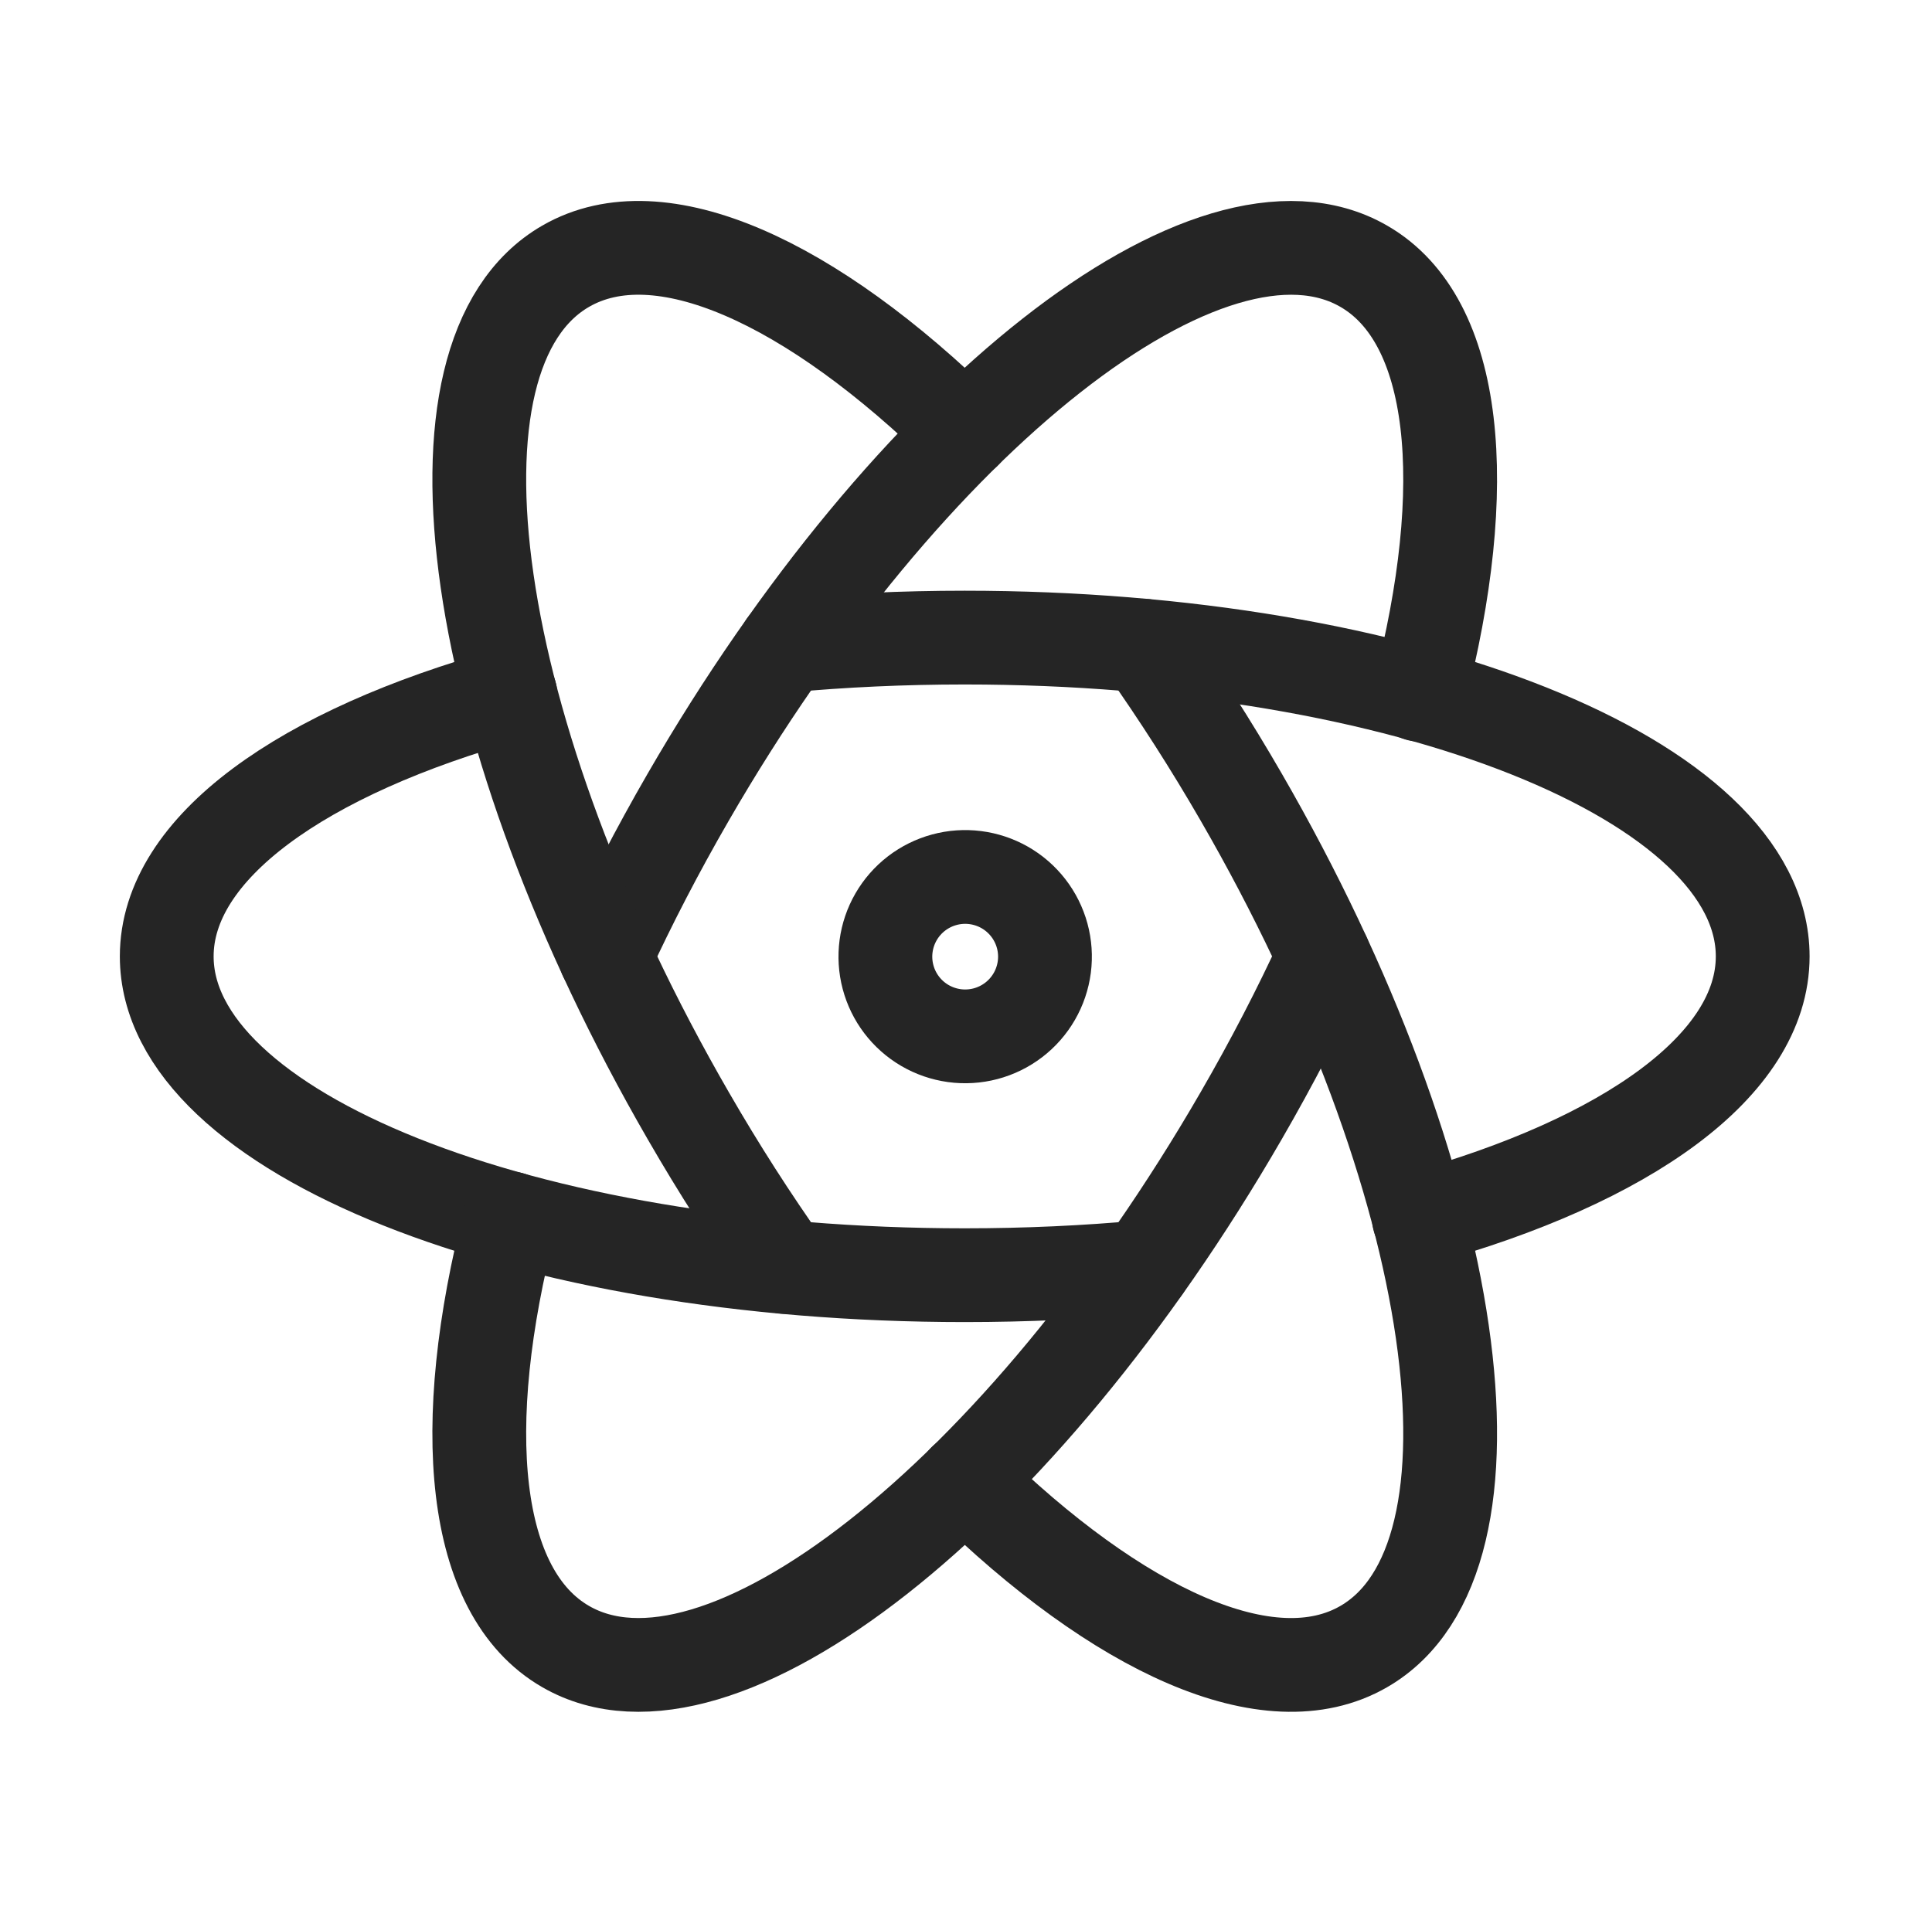 <svg width="103" height="102" viewBox="0 0 103 102" fill="none" xmlns="http://www.w3.org/2000/svg">
<path d="M27.208 37.022C16.138 40.094 8.889 45.207 8.889 51C8.889 60.392 27.935 68 51.432 68C54.72 68 57.924 67.851 60.995 67.567" stroke="#252525" stroke-width="5" stroke-linecap="round" stroke-linejoin="round"/>
<path d="M75.647 64.978C86.721 61.91 93.974 56.793 93.974 51C93.974 41.608 74.928 34 51.432 34C48.143 34 44.94 34.149 41.859 34.434" stroke="#252525" stroke-width="5" stroke-linecap="round" stroke-linejoin="round"/>
<path d="M27.203 64.97C24.328 76.084 25.14 84.915 30.16 87.805C38.299 92.501 54.422 79.828 66.168 59.5C67.815 56.653 69.287 53.809 70.576 51" stroke="#252525" stroke-width="5" stroke-linecap="round" stroke-linejoin="round"/>
<path d="M75.655 37.043C78.536 25.925 77.727 17.085 72.703 14.195C64.564 9.499 48.441 22.172 36.695 42.5C35.048 45.348 33.576 48.195 32.283 51" stroke="#252525" stroke-width="5" stroke-linecap="round" stroke-linejoin="round"/>
<path d="M51.432 23.052C43.242 15.011 35.18 11.296 30.16 14.195C22.022 18.887 24.945 39.172 36.695 59.5C38.337 62.347 40.068 65.042 41.851 67.558" stroke="#252525" stroke-width="5" stroke-linecap="round" stroke-linejoin="round"/>
<path d="M51.432 78.939C59.625 86.985 67.687 90.704 72.703 87.805C80.841 83.113 77.919 62.828 66.168 42.5C64.573 39.737 62.85 37.047 61.012 34.438" stroke="#252525" stroke-width="5" stroke-linecap="round" stroke-linejoin="round"/>
<path d="M49.304 54.681C49.788 54.964 50.324 55.149 50.88 55.225C51.436 55.301 52.001 55.266 52.543 55.123C53.086 54.98 53.594 54.731 54.04 54.39C54.486 54.05 54.86 53.624 55.14 53.139C55.421 52.654 55.602 52.118 55.675 51.562C55.747 51.006 55.709 50.441 55.562 49.901C55.415 49.36 55.162 48.853 54.818 48.41C54.474 47.967 54.047 47.596 53.559 47.319C52.582 46.765 51.425 46.618 50.341 46.913C49.257 47.207 48.334 47.917 47.772 48.889C47.21 49.861 47.056 51.015 47.343 52.1C47.63 53.185 48.335 54.113 49.304 54.681Z" stroke="#252525" stroke-width="5" stroke-linecap="round" stroke-linejoin="round"/>
</svg>
